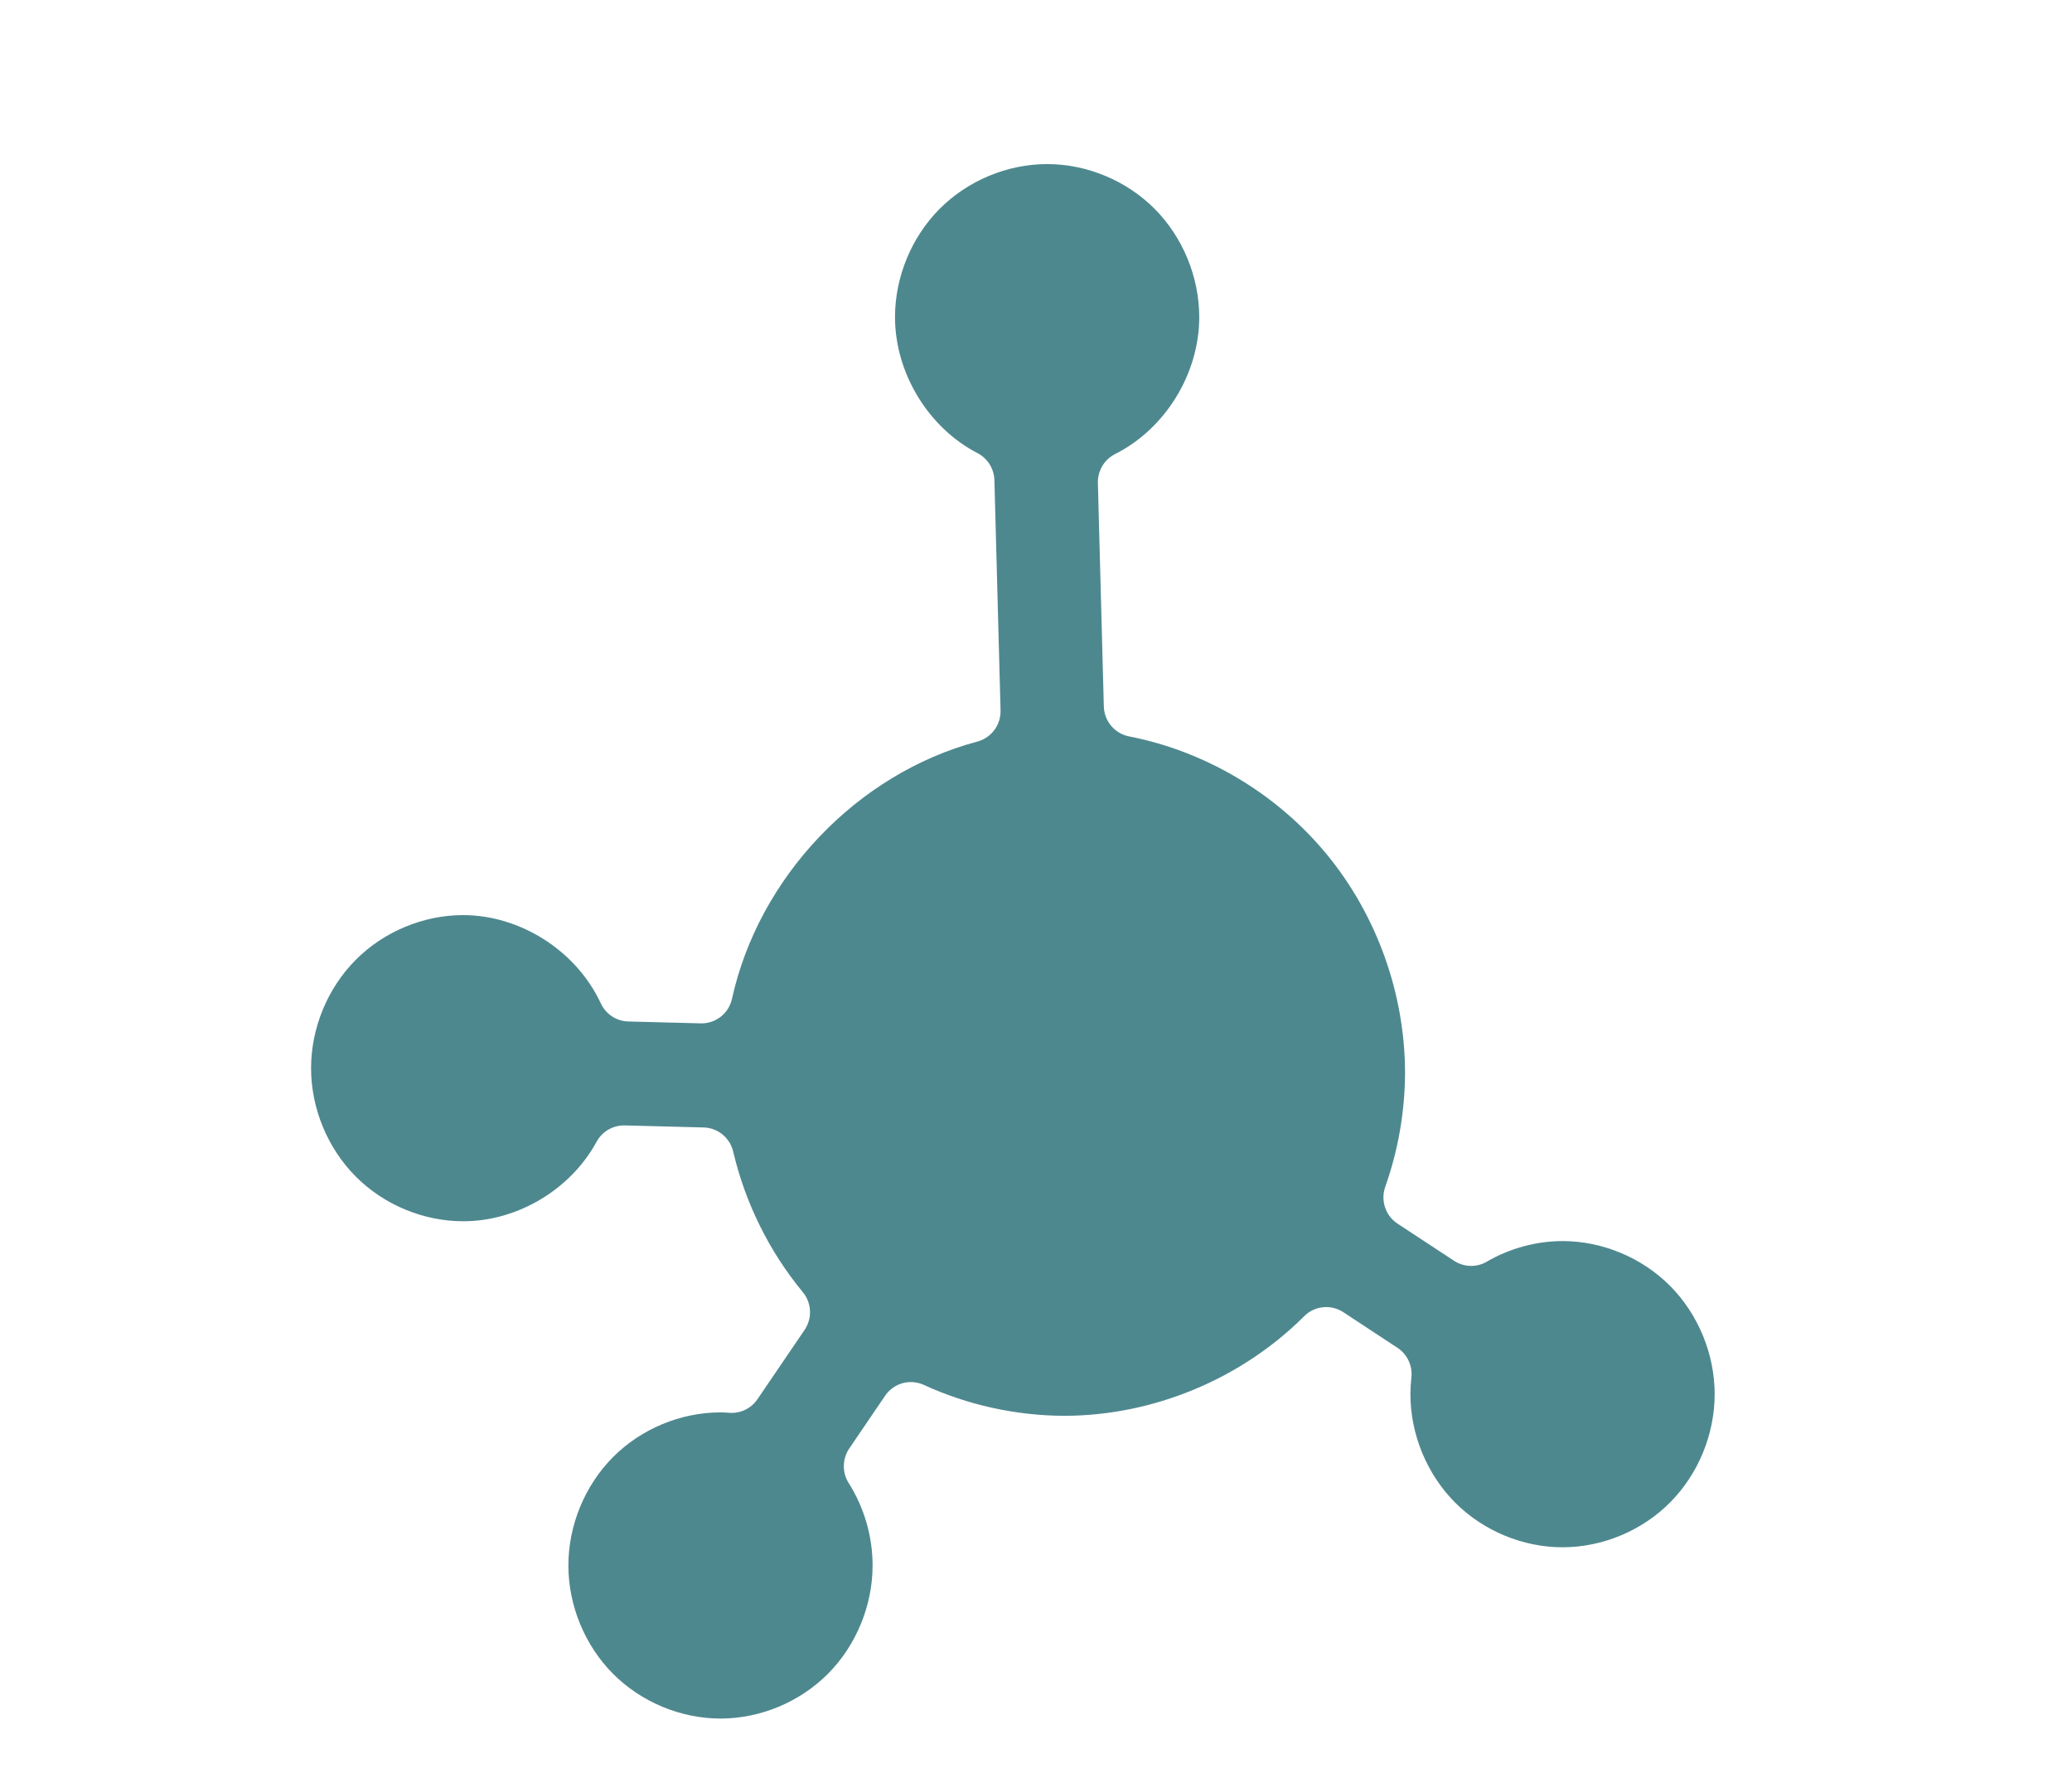 <svg width="83" height="71" viewBox="0 0 83 71" fill="none" xmlns="http://www.w3.org/2000/svg">
<g id="noun-methane-634078 1" clip-path="url(#clip0_201_1008)">
<g id="Group">
<path id="Vector" d="M41.946 6.572C40.351 6.572 38.765 7.233 37.637 8.368C36.509 9.503 35.853 11.097 35.852 12.702C35.854 14.938 37.18 17.125 39.156 18.149C39.355 18.252 39.523 18.407 39.642 18.597C39.761 18.788 39.827 19.007 39.834 19.232L40.08 28.453C40.087 28.736 40 29.014 39.831 29.241C39.662 29.468 39.422 29.63 39.149 29.703C34.341 30.985 30.4 35.117 29.322 40.004C29.26 40.289 29.1 40.543 28.872 40.723C28.643 40.903 28.359 40.997 28.069 40.989L25.166 40.914C24.934 40.908 24.708 40.836 24.514 40.708C24.32 40.58 24.165 40.4 24.067 40.188C23.093 38.091 20.855 36.656 18.555 36.653H18.553C16.959 36.653 15.374 37.314 14.246 38.449C13.118 39.584 12.461 41.178 12.461 42.784C12.461 44.389 13.118 45.985 14.246 47.12C15.374 48.255 16.96 48.916 18.555 48.916C20.727 48.916 22.854 47.649 23.898 45.732C24.008 45.529 24.172 45.36 24.371 45.245C24.57 45.13 24.797 45.072 25.026 45.077L28.188 45.159C28.463 45.166 28.729 45.265 28.943 45.441C29.157 45.616 29.308 45.858 29.371 46.128C29.853 48.186 30.816 50.129 32.159 51.755C32.333 51.965 32.434 52.227 32.446 52.5C32.459 52.773 32.382 53.043 32.229 53.269L30.342 56.044C30.218 56.227 30.047 56.373 29.849 56.469C29.65 56.564 29.43 56.605 29.21 56.587C29.093 56.578 28.975 56.574 28.857 56.571C27.263 56.572 25.68 57.231 24.553 58.365C23.425 59.501 22.768 61.096 22.768 62.702C22.768 64.307 23.425 65.903 24.553 67.038C25.681 68.173 27.267 68.834 28.862 68.834C30.457 68.834 32.041 68.173 33.169 67.038C34.297 65.903 34.954 64.307 34.954 62.702C34.954 61.541 34.618 60.382 33.998 59.403C33.866 59.195 33.798 58.953 33.802 58.706C33.806 58.46 33.882 58.22 34.02 58.016L35.456 55.904C35.623 55.659 35.869 55.482 36.153 55.402C36.436 55.323 36.739 55.347 37.006 55.47C38.768 56.279 40.703 56.703 42.64 56.708C46.193 56.704 49.724 55.237 52.245 52.717C52.448 52.514 52.714 52.388 52.999 52.359C53.283 52.33 53.569 52.4 53.809 52.557L55.98 53.985C56.173 54.112 56.328 54.292 56.426 54.503C56.525 54.714 56.563 54.948 56.537 55.179C56.512 55.399 56.499 55.62 56.498 55.842V55.843C56.499 57.448 57.155 59.043 58.283 60.178C59.411 61.313 60.997 61.974 62.592 61.974C64.187 61.974 65.773 61.313 66.901 60.178C68.029 59.043 68.686 57.447 68.686 55.842C68.686 54.236 68.029 52.641 66.901 51.505C65.773 50.371 64.189 49.71 62.595 49.709H62.592C61.532 49.712 60.474 50 59.557 50.535C59.357 50.651 59.129 50.71 58.898 50.703C58.667 50.697 58.443 50.627 58.249 50.5L55.984 49.012C55.749 48.858 55.572 48.628 55.483 48.361C55.393 48.093 55.396 47.802 55.49 47.536C56.008 46.075 56.277 44.525 56.283 42.974V42.973C56.281 39.816 55.159 36.673 53.162 34.238C51.165 31.803 48.309 30.096 45.228 29.495C44.949 29.441 44.697 29.292 44.513 29.074C44.329 28.856 44.225 28.581 44.217 28.295L43.979 19.346C43.972 19.107 44.033 18.871 44.156 18.665C44.278 18.46 44.456 18.294 44.669 18.186C46.681 17.175 48.039 14.966 48.039 12.703C48.039 11.098 47.383 9.503 46.255 8.368C45.127 7.233 43.541 6.572 41.946 6.572Z" fill="#4E888F"/>
</g>
</g>
<defs>
<clipPath id="clip0_201_1008">
<rect width="83" height="71" fill="white"/>
</clipPath>
</defs>
</svg>
